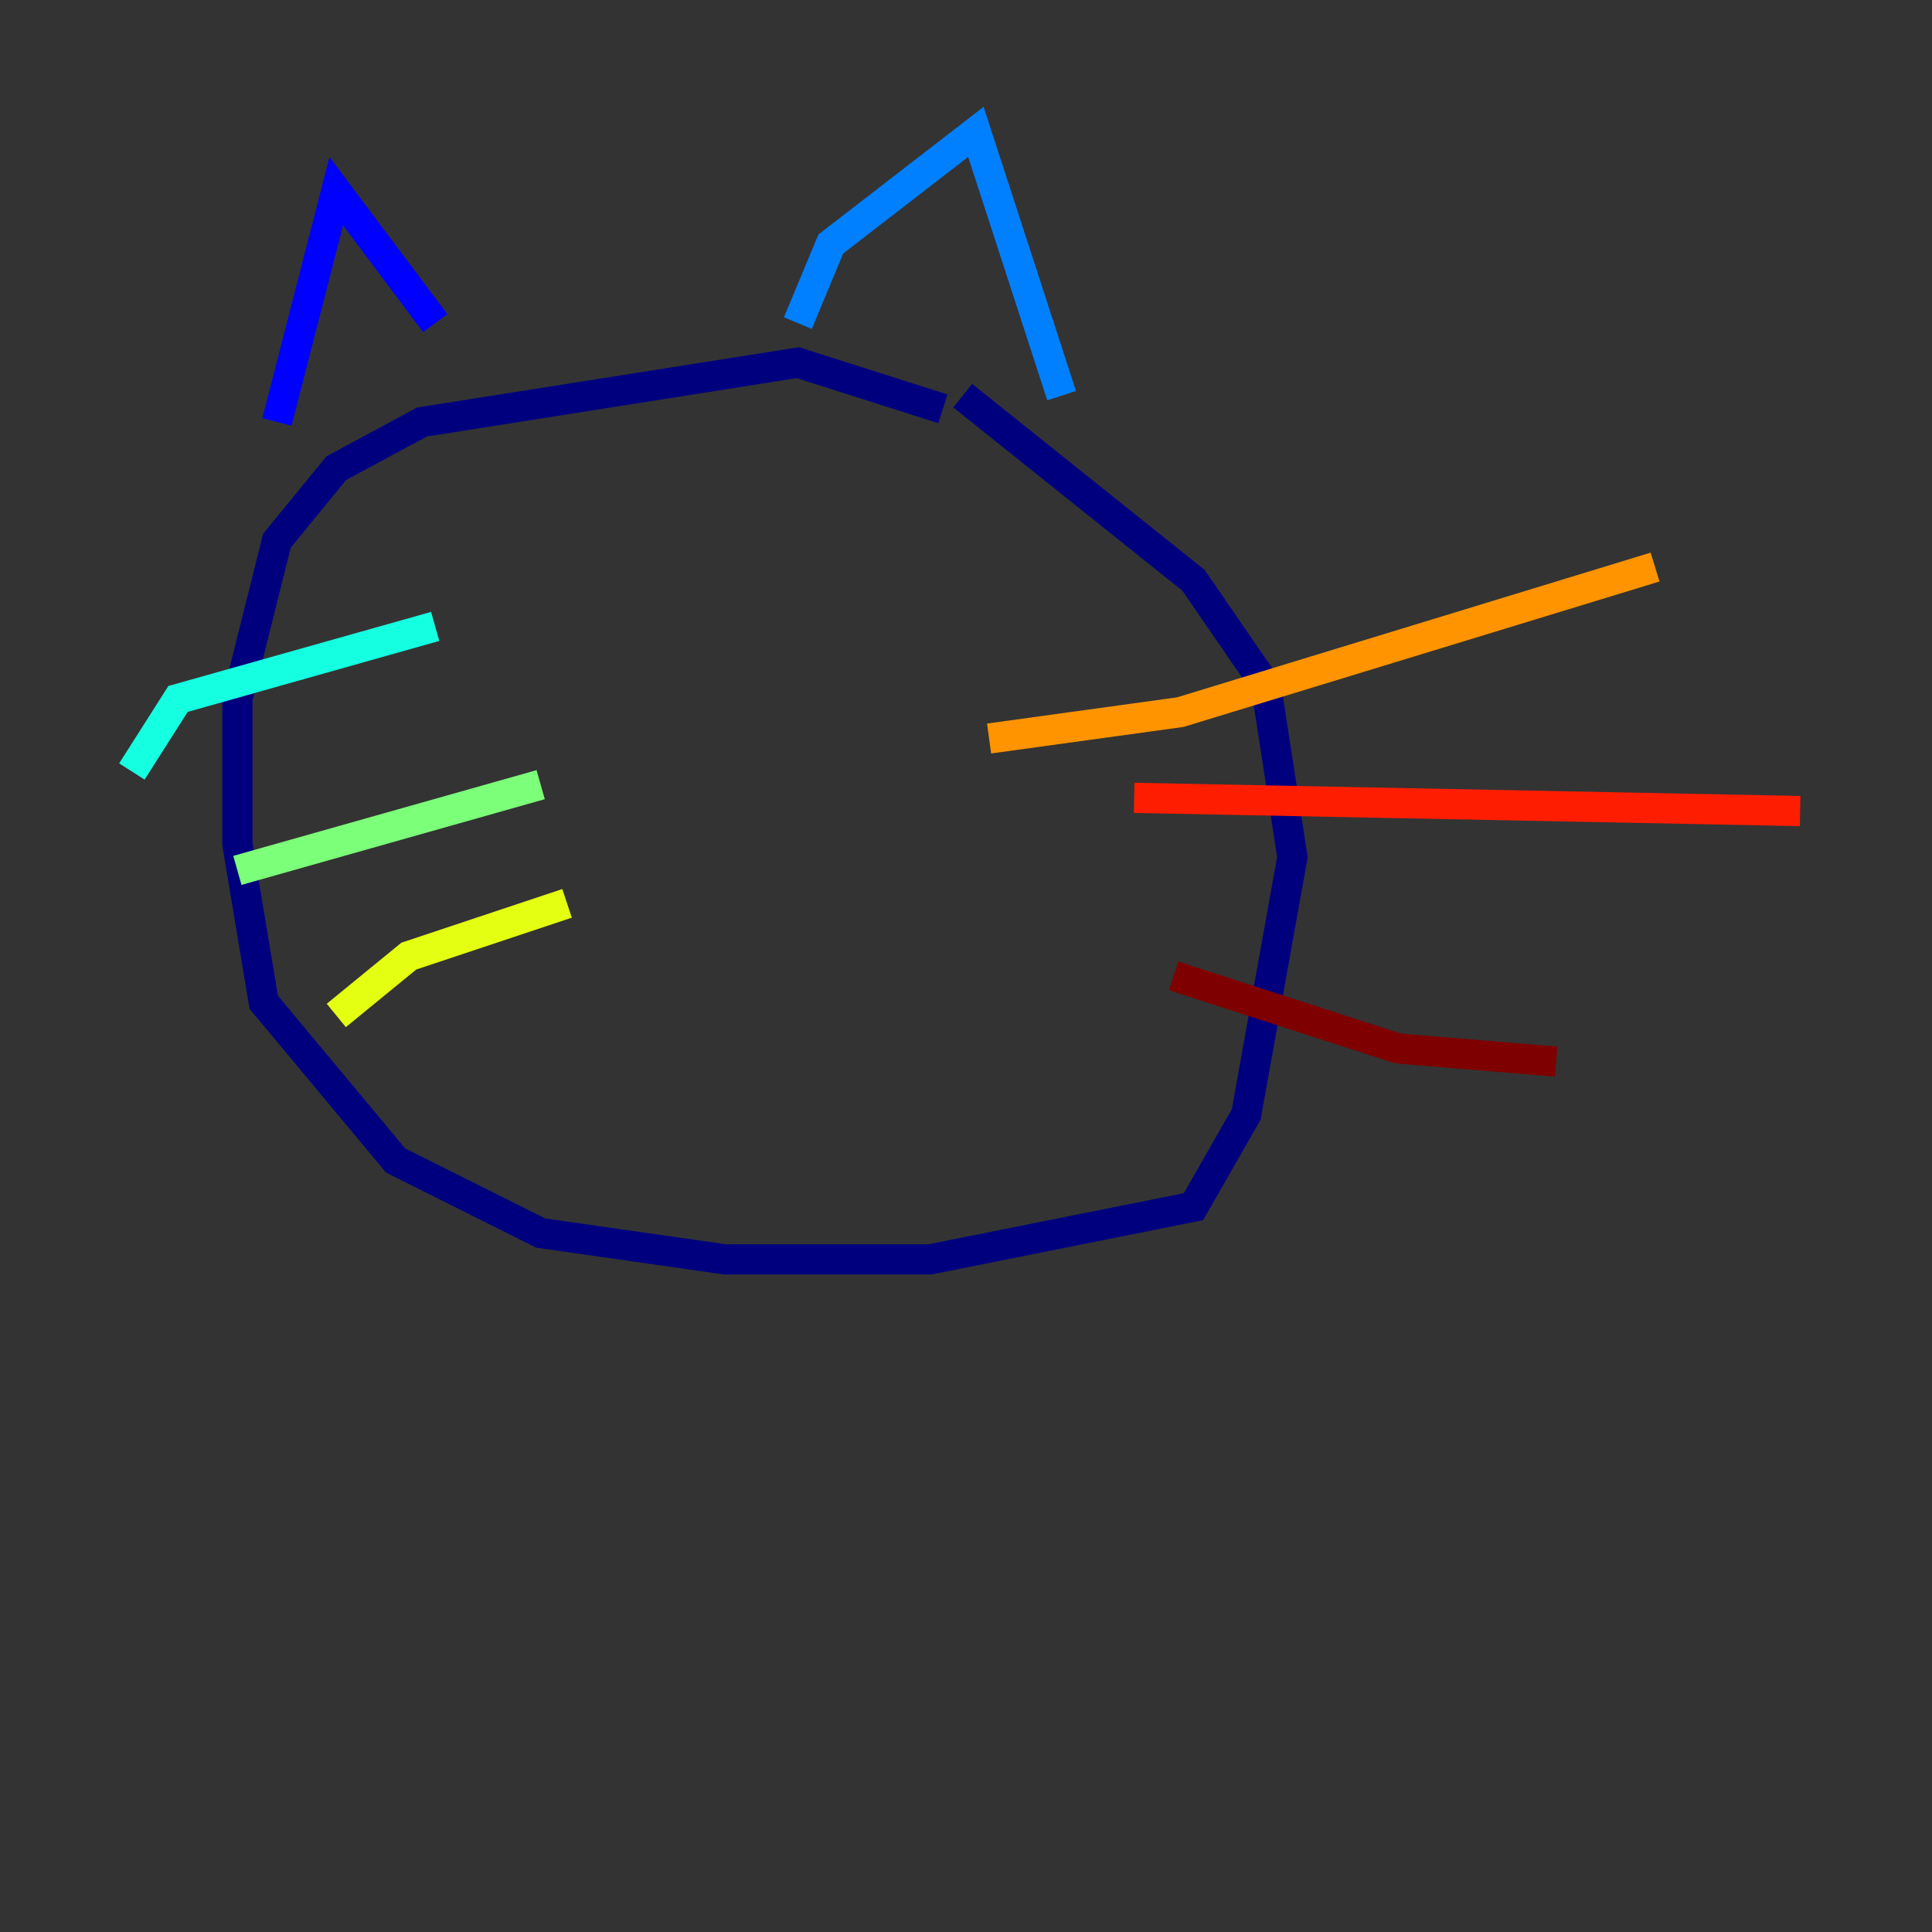 <?xml version="1.0" encoding="utf-8" ?>
<svg baseProfile="tiny" height="128" version="1.2" viewBox="0,0,128,128" width="128" xmlns="http://www.w3.org/2000/svg" xmlns:ev="http://www.w3.org/2001/xml-events" xmlns:xlink="http://www.w3.org/1999/xlink"><rect x="0" y="0" width="128" height="128" fill="#333333" stroke="none"/><defs /><polyline fill="none" points="62.471,27.085 52.86,24.027 27.959,27.959 22.28,31.017 18.348,35.822 15.727,46.307 15.727,55.918 17.474,66.403 26.212,76.887 35.822,81.693 48.055,83.44 61.597,83.44 79.072,79.945 82.567,73.829 85.625,56.792 83.877,45.433 79.072,38.444 63.782,26.212" stroke="#00007f" stroke-width="2" /><polyline fill="none" points="18.348,27.959 22.28,12.669 28.833,21.406" stroke="#0000ff" stroke-width="2" /><polyline fill="none" points="52.86,21.406 55.044,16.164 64.655,8.737 70.335,26.212" stroke="#0080ff" stroke-width="2" /><polyline fill="none" points="28.833,41.502 11.795,46.307 8.737,51.113" stroke="#15ffe1" stroke-width="2" /><polyline fill="none" points="35.822,51.986 15.727,57.666" stroke="#7cff79" stroke-width="2" /><polyline fill="none" points="37.57,59.85 27.085,63.345 22.28,67.276" stroke="#e4ff12" stroke-width="2" /><polyline fill="none" points="65.529,48.928 78.198,47.181 109.652,37.57" stroke="#ff9400" stroke-width="2" /><polyline fill="none" points="75.14,52.86 119.263,53.734" stroke="#ff1d00" stroke-width="2" /><polyline fill="none" points="77.761,64.655 92.614,69.461 103.099,70.335" stroke="#7f0000" stroke-width="2" /></svg>